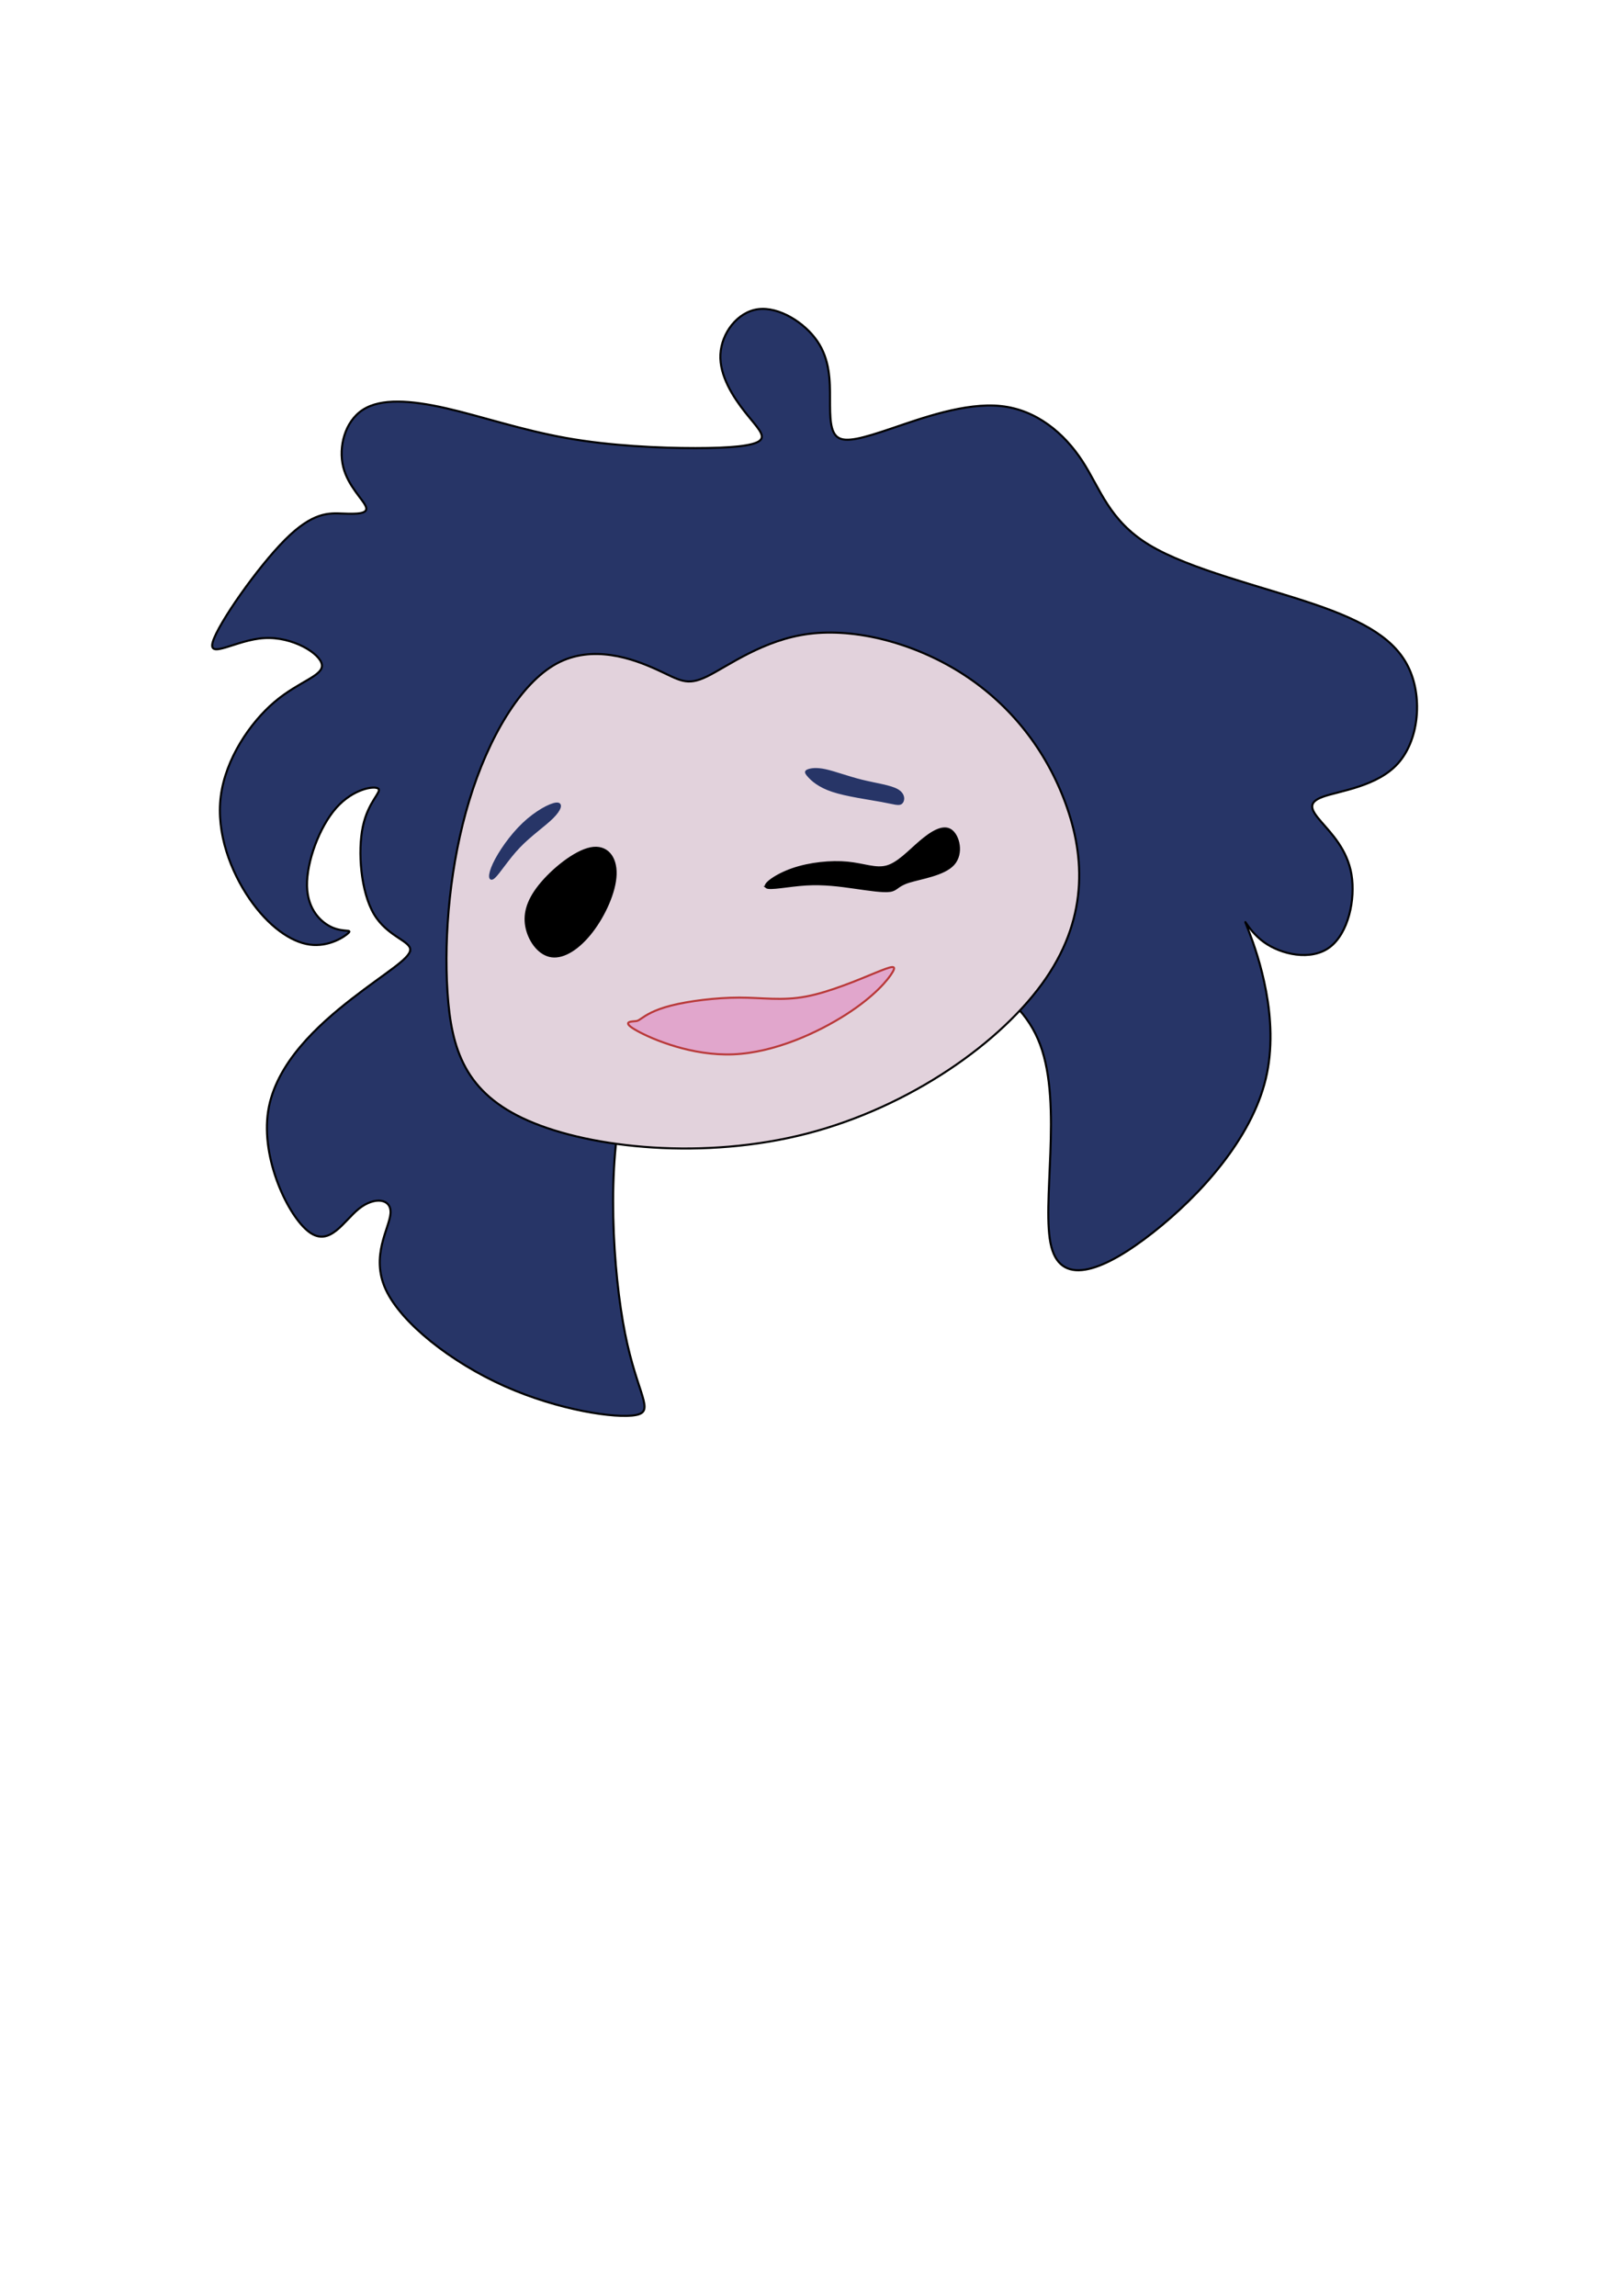 <?xml version="1.0" encoding="UTF-8" standalone="no"?>
<!-- Created with Inkscape (http://www.inkscape.org/) -->

<svg
   width="210mm"
   height="297mm"
   viewBox="0 0 210 297"
   version="1.1"
   id="svg5"
   inkscape:version="1.1.2 (b8e25be833, 2022-02-05)"
   sodipodi:docname="dibujo.svg"
   xmlns:inkscape="http://www.inkscape.org/namespaces/inkscape"
   xmlns:sodipodi="http://sodipodi.sourceforge.net/DTD/sodipodi-0.dtd"
   xmlns="http://www.w3.org/2000/svg"
   xmlns:svg="http://www.w3.org/2000/svg">
  <sodipodi:namedview
     id="namedview7"
     pagecolor="#ffffff"
     bordercolor="#666666"
     borderopacity="1.0"
     inkscape:pageshadow="2"
     inkscape:pageopacity="0.0"
     inkscape:pagecheckerboard="0"
     inkscape:document-units="mm"
     showgrid="false"
     inkscape:zoom="1.2810466"
     inkscape:cx="283.36206"
     inkscape:cy="485.1502"
     inkscape:window-width="2560"
     inkscape:window-height="1373"
     inkscape:window-x="-9"
     inkscape:window-y="-9"
     inkscape:window-maximized="1"
     inkscape:current-layer="layer1" />
  <defs
     id="defs2">
    <inkscape:path-effect
       effect="bspline"
       id="path-effect2533"
       is_visible="true"
       lpeversion="1"
       weight="33.333"
       steps="2"
       helper_size="0"
       apply_no_weight="true"
       apply_with_weight="true"
       only_selected="false" />
    <inkscape:path-effect
       effect="bspline"
       id="path-effect2529"
       is_visible="true"
       lpeversion="1"
       weight="33.333"
       steps="2"
       helper_size="0"
       apply_no_weight="true"
       apply_with_weight="true"
       only_selected="false" />
    <inkscape:path-effect
       effect="bspline"
       id="path-effect1817"
       is_visible="true"
       lpeversion="1"
       weight="33.333"
       steps="2"
       helper_size="0"
       apply_no_weight="true"
       apply_with_weight="true"
       only_selected="false" />
    <inkscape:path-effect
       effect="bspline"
       id="path-effect1813"
       is_visible="true"
       lpeversion="1"
       weight="33.333"
       steps="2"
       helper_size="0"
       apply_no_weight="true"
       apply_with_weight="true"
       only_selected="false" />
    <inkscape:path-effect
       effect="bspline"
       id="path-effect1084"
       is_visible="true"
       lpeversion="1"
       weight="33.333"
       steps="2"
       helper_size="0"
       apply_no_weight="true"
       apply_with_weight="true"
       only_selected="false" />
    <inkscape:path-effect
       effect="bspline"
       id="path-effect886"
       is_visible="true"
       lpeversion="1"
       weight="33.333"
       steps="2"
       helper_size="0"
       apply_no_weight="true"
       apply_with_weight="true"
       only_selected="false" />
    <inkscape:path-effect
       effect="bspline"
       id="path-effect882"
       is_visible="true"
       lpeversion="1"
       weight="33.333"
       steps="2"
       helper_size="0"
       apply_no_weight="true"
       apply_with_weight="true"
       only_selected="false" />
  </defs>
  <g
     inkscape:label="Capa 1"
     inkscape:groupmode="layer"
     id="layer1">
    <path
       style="fill:#273567;fill-opacity:1;stroke:#000000;stroke-width:0.265px;stroke-linecap:butt;stroke-linejoin:miter;stroke-opacity:1"
       d="m 53.08,122.889 c 0.069,-1.17 -2.96,-1.721 -4.682,-4.613 -1.721,-2.891 -2.134,-8.124 -1.446,-11.36 0.688,-3.236 2.478,-4.475 1.997,-4.888 -0.482,-0.413 -3.236,0 -5.439,2.479 -2.203,2.479 -3.855,7.022 -3.786,10.12 0.069,3.098 1.859,4.75 3.305,5.37 1.446,0.619 2.547,0.206 2.065,0.688 -0.482,0.482 -2.547,1.859 -5.026,1.515 -2.478,-0.344 -5.37,-2.409 -7.78,-5.921 -2.41,-3.511 -4.337,-8.468 -3.718,-13.287 0.62,-4.819 3.786,-9.501 6.953,-12.186 3.167,-2.685 6.334,-3.373 6.127,-4.819 -0.207,-1.446 -3.786,-3.649 -7.435,-3.442 -3.649,0.206 -7.367,2.823 -6.678,0.482 0.688,-2.341 5.783,-9.638 9.363,-13.218 3.58,-3.58 5.645,-3.442 7.435,-3.373 1.79,0.069 3.305,0.069 3.029,-0.826 -0.275,-0.895 -2.341,-2.685 -2.96,-5.232 -0.62,-2.547 0.206,-5.852 2.547,-7.367 2.341,-1.515 6.196,-1.239 10.74,-0.207 4.544,1.033 9.776,2.823 15.559,3.855 5.783,1.033 12.117,1.308 16.729,1.308 4.613,-2e-5 7.504,-0.275 8.33,-0.964 0.826,-0.688 -0.413,-1.79 -1.928,-3.718 -1.515,-1.928 -3.305,-4.681 -3.167,-7.435 0.138,-2.754 2.203,-5.508 4.888,-5.852 2.685,-0.344 5.99,1.721 7.642,4.131 1.652,2.41 1.652,5.163 1.652,7.504 0,2.341 0,4.268 1.033,4.957 1.033,0.688 3.098,0.138 6.954,-1.171 3.855,-1.308 9.501,-3.373 14.113,-2.891 4.613,0.482 8.193,3.511 10.533,7.091 2.341,3.58 3.442,7.711 8.675,10.878 5.232,3.167 14.595,5.37 21.273,7.642 6.678,2.272 10.671,4.613 12.392,8.468 1.721,3.855 1.17,9.225 -1.515,12.186 -2.685,2.96 -7.504,3.511 -9.638,4.268 -2.134,0.757 -1.583,1.721 -0.275,3.236 1.308,1.515 3.373,3.58 3.924,6.816 0.551,3.236 -0.413,7.642 -2.823,9.432 -2.409,1.79 -6.265,0.964 -8.537,-0.688 -2.272,-1.652 -2.96,-4.131 -1.859,-1.239 1.102,2.892 3.993,11.153 2.134,18.932 -1.859,7.779 -8.468,15.077 -14.595,19.896 -6.127,4.819 -11.772,7.16 -13.149,1.859 -1.377,-5.301 1.514,-18.244 -1.446,-26.161 -2.96,-7.917 -11.772,-10.809 -19.483,-11.497 -7.711,-0.689 -14.32,0.826 -20.39,3.362 -6.07,2.536 -11.6,6.093 -13.941,14.836 -2.341,8.744 -1.492,22.673 0.103,30.671 1.595,7.998 3.936,10.063 1.388,10.545 -2.547,0.482 -9.983,-0.62 -16.936,-3.718 -6.953,-3.098 -13.425,-8.192 -15.421,-12.53 -1.997,-4.337 0.482,-7.917 0.62,-9.845 0.138,-1.928 -2.065,-2.203 -4.062,-0.62 -1.997,1.584 -3.787,5.026 -6.472,3.029 -2.685,-1.996 -6.265,-9.432 -5.301,-15.628 0.964,-6.196 6.471,-11.153 10.809,-14.527 4.337,-3.373 7.504,-5.163 7.573,-6.334 z"
       id="path1815"
       inkscape:path-effect="#path-effect1817"
       inkscape:original-d="m 56.178023,122.26982 c -3.028942,-0.5505 -6.058148,-1.10127 -9.08762,-1.6523 -0.412818,-5.23211 -0.825883,-10.46427 -1.239221,-15.6968 1.790285,-1.23898 3.580236,-2.47818 5.369957,-3.71766 -2.753614,0.41335 -5.507384,0.82641 -8.261474,1.23922 -1.652064,4.54417 -3.304326,9.08789 -4.956884,13.63143 1.790287,1.6526 3.580236,3.30486 5.369959,4.95689 1.101815,-0.41282 2.203323,-0.82589 3.304588,-1.23922 -2.065144,1.3772 -4.130471,2.75409 -6.196105,4.13073 -2.891308,-2.06514 -5.782768,-4.13047 -8.674547,-6.1961 -1.927453,-4.95672 -3.85509,-9.91351 -5.783033,-14.87066 3.167227,-4.681327 6.334062,-9.362735 9.500696,-14.044502 3.167227,-0.688206 6.334061,-1.376649 9.500695,-2.06537 -3.579778,-2.202838 -7.15968,-4.405855 -10.739916,-6.609178 -3.717473,2.616449 -7.435062,5.232531 -11.15299,7.848399 5.094942,-7.297516 10.189416,-14.595005 15.283727,-21.892905 2.065675,0.137959 4.131002,0.275647 6.196106,0.413074 1.514899,2.64e-4 3.029472,2.64e-4 4.543811,0 -2.065145,-1.789757 -4.130473,-3.579708 -6.196106,-5.369958 0.826429,-3.304392 1.65256,-6.608915 2.478442,-9.91377 3.855697,0.275653 7.710974,0.55103 11.566064,0.826148 5.232637,1.790286 10.464799,3.580237 15.696802,5.369958 6.334188,0.275653 12.667858,0.55103 19.00139,0.826148 2.891839,-0.275124 5.783297,-0.550501 8.674546,-0.826148 -1.238979,-1.101287 -2.478175,-2.202795 -3.717661,-3.30459 -1.789757,-2.753615 -3.579708,-5.507384 -5.369958,-8.261474 2.065674,-2.753615 4.131001,-5.507385 6.196105,-8.261474 3.304924,2.065674 6.609444,4.131002 9.913774,6.196106 2.6e-4,2.754144 2.6e-4,5.507914 0,8.261474 2.6e-4,1.92798 2.6e-4,3.855619 0,5.783032 2.06567,-0.550511 4.131,-1.101265 6.1961,-1.652295 5.64572,-2.065145 11.29095,-4.130473 16.93602,-6.196106 3.58031,3.029533 7.16021,6.058679 10.73992,9.087622 1.10182,4.131084 2.20332,8.261739 3.30459,12.392211 9.36346,2.203369 18.72627,4.406385 28.08901,6.60918 3.99339,2.341062 7.98636,4.681767 11.97914,7.022253 -0.55051,5.37033 -1.10127,10.740181 -1.65229,16.109875 -4.81903,0.55104 -9.63813,1.10179 -14.45758,1.65229 0.55104,0.96413 1.10179,1.92795 1.65229,2.89152 2.06567,2.06568 4.131,4.131 6.19611,6.19611 -0.9636,4.40647 -1.92742,8.8125 -2.89152,13.21836 -3.85517,-0.8259 -7.71045,-1.65204 -11.56606,-2.47845 -0.68821,-2.47822 -1.37665,-4.95662 -2.06537,-7.43532 2.89184,8.2619 5.78329,16.52321 8.67455,24.78442 -6.60905,7.29805 -13.2181,14.59553 -19.82754,21.89291 -5.64519,2.34106 -11.29042,4.68176 -16.93603,7.02225 2.89184,-12.94296 5.78324,-25.88543 8.67455,-38.82893 -8.81215,-2.89131 -17.62404,-5.78271 -26.43672,-8.67455 -6.60904,1.5149 -13.21796,3.02944 -19.827533,4.54381 -5.53035,3.55738 -11.060642,7.11429 -16.59152,10.67114 0.849285,13.93027 1.698275,27.85977 2.547013,41.78922 2.341063,2.06568 4.681767,4.13101 7.022254,6.19611 -7.435211,-1.10129 -14.87039,-2.2028 -22.305981,-3.30459 -6.471353,-5.09441 -12.942712,-10.18889 -19.414465,-15.28373 2.478757,-3.57978 4.95715,-7.15968 7.435327,-10.73991 -2.202839,-0.27513 -4.405855,-0.5505 -6.609179,-0.82615 -1.789757,3.44261 -3.579708,6.88483 -5.369958,10.32684 -3.57978,-7.43521 -7.15968,-14.87039 -10.739917,-22.30598 5.508024,-4.95672 11.015564,-9.9135 16.522949,-14.87065 3.167225,-1.78976 6.33406,-3.57971 9.500693,-5.36996 z"
       sodipodi:nodetypes="cccccccccccccccccccccccccccccccccccccccccccccccccccccccccccc" />
    <path
       style="fill:#e2d2dc;fill-opacity:1;stroke:#000000;stroke-width:0.265px;stroke-linecap:butt;stroke-linejoin:miter;stroke-opacity:1"
       d="m 60.722,103.544 c -2.478,8.124 -3.305,17.349 -2.823,24.785 0.482,7.435 2.272,13.081 10.465,16.66 8.193,3.58 22.788,5.094 36.075,1.652 13.287,-3.442 25.266,-11.841 30.911,-20.103 5.645,-8.261 4.957,-16.385 2.272,-23.27 -2.685,-6.885 -7.366,-12.53 -13.425,-16.316 -6.058,-3.787 -13.494,-5.714 -19.483,-4.957 -5.99,0.757 -10.533,4.199 -13.218,5.508 -2.685,1.308 -3.511,0.482 -6.54,-0.895 -3.029,-1.377 -8.261,-3.305 -12.943,-0.757 -4.682,2.547 -8.812,9.569 -11.291,17.693 z"
       id="path1811"
       inkscape:path-effect="#path-effect1813"
       inkscape:original-d="m 59.069541,102.44228 c -0.825884,9.22558 -1.652032,18.45089 -2.478442,27.67594 1.790284,5.64572 3.580236,11.29094 5.369957,16.93602 14.595829,1.5149 29.190806,3.02947 43.785814,4.54381 11.97964,-8.39907 23.95854,-16.79807 35.93741,-25.19749 -0.6882,-8.12369 -1.37664,-16.24731 -2.06537,-24.37135 -4.68133,-5.645194 -9.36273,-11.29042 -14.0445,-16.936025 -7.43521,-1.927453 -14.87039,-3.855091 -22.30598,-5.783033 -4.54364,3.442613 -9.087361,6.884826 -13.631434,10.326844 -0.8259,-0.8259 -1.652032,-1.652032 -2.478442,-2.478442 -5.232109,-1.927453 -10.464271,-3.855091 -15.696803,-5.783033 -4.130553,7.022659 -8.26121,14.044769 -12.39221,21.066759 z" />
    <path
       style="fill:#000000;fill-opacity:1;stroke:#000000;stroke-width:0.265px;stroke-linecap:butt;stroke-linejoin:miter;stroke-opacity:1"
       d="m 68.157,120.136 c 0.413,1.721 1.652,3.373 3.236,3.58 1.583,0.206 3.511,-1.033 5.163,-3.167 1.652,-2.134 3.029,-5.163 3.098,-7.435 0.069,-2.272 -1.17,-3.786 -3.236,-3.373 -2.066,0.413 -4.957,2.754 -6.609,4.819 -1.652,2.066 -2.065,3.855 -1.652,5.577 z"
       id="path880"
       inkscape:path-effect="#path-effect882"
       inkscape:original-d="m 67.331015,120.20445 c 1.239486,1.65256 2.478707,3.30485 3.717663,4.95688 1.927979,-1.23898 3.855619,-2.47818 5.783032,-3.71766 1.377204,-3.029 2.754088,-6.05815 4.130736,-9.08762 -1.23898,-1.51437 -2.478177,-3.02894 -3.717663,-4.54381 -2.891308,2.34106 -5.782768,4.68177 -8.674547,7.02225 -0.412819,1.79029 -0.825884,3.58024 -1.239221,5.36996 z" />
    <path
       style="fill:#000000;fill-opacity:1;stroke:#000000;stroke-width:0.265px;stroke-linecap:butt;stroke-linejoin:miter;stroke-opacity:1"
       d="m 99.138,114.766 c -0.413,-0.344 1.239,-1.583 3.442,-2.341 2.203,-0.757 4.957,-1.033 7.091,-0.826 2.134,0.207 3.649,0.895 5.094,0.482 1.446,-0.413 2.822,-1.928 4.268,-3.167 1.446,-1.239 2.96,-2.203 3.993,-1.514 1.033,0.689 1.583,3.029 0.344,4.406 -1.239,1.377 -4.268,1.79 -5.783,2.272 -1.515,0.482 -1.515,1.033 -2.41,1.17 -0.895,0.138 -2.685,-0.138 -4.612,-0.413 -1.928,-0.275 -3.993,-0.551 -6.265,-0.413 -2.272,0.138 -4.75,0.688 -5.164,0.344 z"
       id="path884"
       inkscape:path-effect="#path-effect886"
       inkscape:original-d="m 97.072323,115.66064 c 1.652559,-1.23896 3.304817,-2.47816 4.956877,-3.71767 2.75415,-0.27512 5.50786,-0.55049 8.26148,-0.82614 1.5149,0.68873 3.02945,1.37716 4.54381,2.06536 1.3772,-1.51436 2.75407,-3.02891 4.13074,-4.5438 1.5149,-0.96359 3.02944,-1.9274 4.54381,-2.89152 0.55104,2.34106 1.10178,4.68172 1.65229,7.02225 -3.029,0.41335 -6.0581,0.8264 -9.08762,1.23922 2.7e-4,0.55104 2.7e-4,1.10179 0,1.6523 -1.78976,-0.27512 -3.57967,-0.5505 -5.36996,-0.82615 -2.06514,-0.27512 -4.13042,-0.5505 -6.1961,-0.82615 -2.47823,0.55104 -4.956618,1.1018 -7.435327,1.6523 z"
       sodipodi:nodetypes="cccccccccccc" />
    <path
       style="fill:#e1a6cc;fill-opacity:1;stroke:#b93939;stroke-width:0.265px;stroke-linecap:butt;stroke-linejoin:miter;stroke-opacity:1"
       d="m 82.462,133.368 c -2.019,-1.112 -0.984,-1.201 -0.466,-1.245 0.518,-0.044 0.518,-0.044 1.035,-0.4 0.518,-0.356 1.553,-1.067 3.83,-1.645 2.278,-0.578 5.797,-1.023 8.8,-1.023 3.002,3e-5 5.487,0.445 8.593,-0.133 3.106,-0.578 6.833,-2.179 9.007,-3.068 2.174,-0.889 2.795,-1.067 2.226,-0.089 -0.569,0.978 -2.329,3.113 -6.004,5.47 -3.675,2.357 -9.265,4.936 -14.597,5.159 -5.332,0.222 -10.404,-1.912 -12.423,-3.024 z"
       id="path1082"
       inkscape:path-effect="#path-effect1084"
       inkscape:original-d="m 79.407404,132.34518 c 1.035442,-0.0888 2.070686,-0.1777 3.105731,-0.26682 1.99e-4,1.7e-4 1.99e-4,1.7e-4 0,0 1.035463,-0.71137 2.070666,-1.42286 3.10573,-2.13458 3.520097,-0.44454 7.039794,-0.88922 10.559486,-1.33411 2.484825,0.44488 4.969359,0.88958 7.453749,1.33411 3.72715,-1.6008 7.45395,-3.2017 11.18063,-4.80281 0.62136,-0.17771 1.24249,-0.35559 1.86344,-0.53364 -1.75975,2.1348 -3.5196,4.26929 -5.27975,6.40374 -5.59022,2.57951 -11.18032,5.1587 -16.770937,7.73786 -5.072594,-2.13445 -10.145187,-4.26899 -15.218079,-6.40375 z"
       sodipodi:nodetypes="ccccccccccc" />
    <path
       style="fill:#273567;stroke:#273567;stroke-width:0.265px;stroke-linecap:butt;stroke-linejoin:miter;stroke-opacity:1;fill-opacity:1"
       d="m 71.978,103.957 c -0.792,0.069 -2.616,1.033 -4.268,2.599 -1.652,1.566 -3.133,3.735 -3.821,5.215 -0.688,1.48 -0.585,2.272 0.034,1.738 0.62,-0.534 1.756,-2.392 3.236,-3.942 1.48,-1.549 3.305,-2.788 4.337,-3.821 1.033,-1.033 1.274,-1.859 0.482,-1.79 z"
       id="path2527"
       inkscape:path-effect="#path-effect2529"
       inkscape:original-d="m 73.010778,103.06189 c -1.824144,0.9641 -3.648554,1.92794 -5.473227,2.89152 -1.479946,2.16894 -2.960097,4.33753 -4.440541,6.50591 0.103534,0.792 0.206801,1.58371 0.309806,2.37517 1.136239,-1.8586 2.272167,-3.7174 3.407857,-5.57649 1.824709,-1.23898 3.649083,-2.47818 5.473226,-3.71767 0.241229,-0.8259 0.482185,-1.65203 0.722879,-2.47844 z" />
    <path
       style="fill:#273567;stroke:#273567;stroke-width:0.265px;stroke-linecap:butt;stroke-linejoin:miter;stroke-opacity:1;fill-opacity:1"
       d="m 104.628,100.412 c 0.43,0.482 1.291,1.308 3.115,1.91 1.824,0.602 4.613,0.981 6.299,1.291 1.687,0.31 2.272,0.551 2.599,0.258 0.327,-0.293 0.396,-1.119 -0.516,-1.652 -0.912,-0.534 -2.805,-0.775 -4.612,-1.222 -1.807,-0.447 -3.528,-1.101 -4.733,-1.36 -1.205,-0.258 -1.893,-0.121 -2.238,0.017 -0.344,0.138 -0.344,0.276 0.086,0.757 z"
       id="path2531"
       inkscape:path-effect="#path-effect2533"
       inkscape:original-d="m 104.19784,100.06711 c 0.86084,0.82641 1.72141,1.65255 2.58171,2.47844 2.78857,0.37892 5.57676,0.75756 8.36475,1.13595 0.58546,0.24123 1.17064,0.48218 1.75556,0.72288 0.0691,-0.8259 0.13795,-1.65203 0.20654,-2.47844 -1.89303,-0.2407 -3.78625,-0.48166 -5.67977,-0.72288 -1.72091,-0.65378 -3.44201,-1.307803 -5.16342,-1.962102 -0.6882,0.137959 -1.37665,0.275648 -2.06537,0.413075 2.7e-4,0.137957 2.7e-4,0.275646 0,0.413077 z" />
  </g>
</svg>
